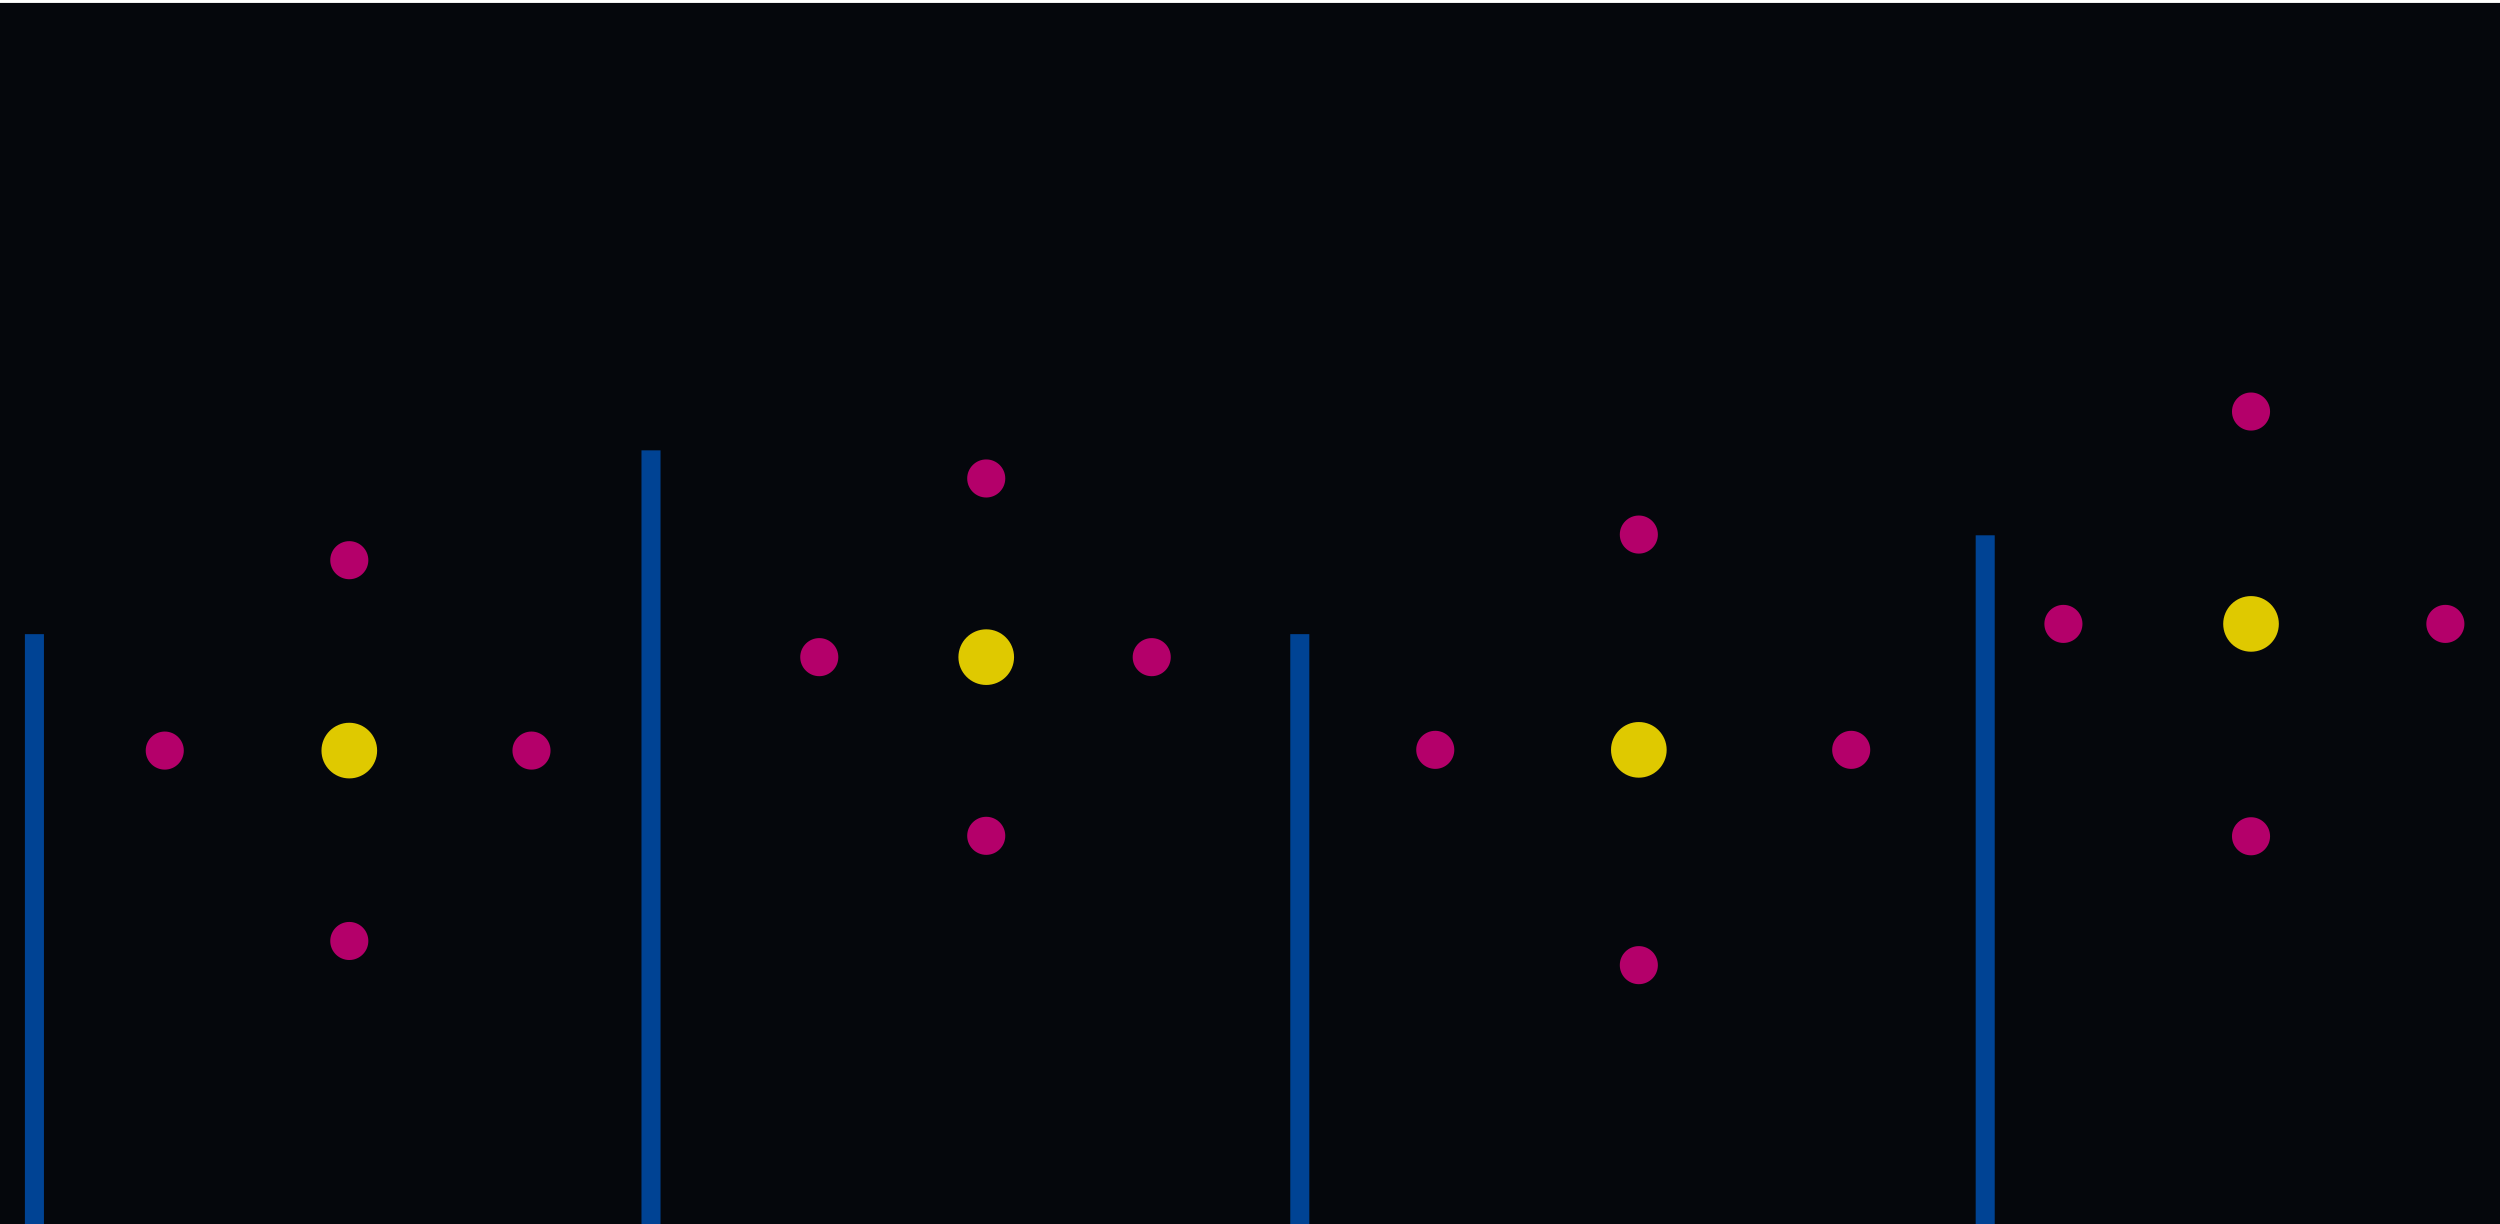 <?xml version="1.0" encoding="utf-8"?>
<!-- Generator: Adobe Illustrator 26.0.1, SVG Export Plug-In . SVG Version: 6.00 Build 0)  -->
<svg version="1.1" id="Warstwa_1" xmlns="http://www.w3.org/2000/svg" xmlns:xlink="http://www.w3.org/1999/xlink" x="0px" y="0px"
	 viewBox="0 0 1707 836" style="enable-background:new 0 0 1707 836;" xml:space="preserve">
<style type="text/css">
	.st0{fill:#05070C;}
	.st1{fill:#DFC900;}
	.st2{fill:none;stroke:#004394;stroke-width:13;stroke-miterlimit:10;}
	.st3{fill:#B4006A;}
</style>
<rect x="-2.6" y="2" class="st0" width="1718.6" height="836"/>
<circle class="st1" cx="238.5" cy="512.5" r="19"/>
<circle class="st1" cx="673.4" cy="448.7" r="19"/>
<circle class="st1" cx="1119" cy="512" r="19"/>
<circle class="st1" cx="1537" cy="426" r="19"/>
<line class="st2" x1="444.5" y1="307.5" x2="444.5" y2="836"/>
<line class="st2" x1="887.5" y1="433" x2="887.5" y2="836"/>
<line class="st2" x1="1355.5" y1="365.5" x2="1355.5" y2="841"/>
<line class="st2" x1="23.5" y1="433" x2="23.5" y2="836"/>
<circle class="st3" cx="362.9" cy="512.5" r="13"/>
<circle class="st3" cx="559.4" cy="448.7" r="13"/>
<circle class="st3" cx="786.4" cy="448.7" r="13"/>
<circle class="st3" cx="980" cy="512" r="13"/>
<circle class="st3" cx="1264" cy="512" r="13"/>
<circle class="st3" cx="112.5" cy="512.5" r="13"/>
<circle class="st3" cx="673.4" cy="570.7" r="13"/>
<circle class="st3" cx="673.4" cy="326.7" r="13"/>
<circle class="st3" cx="238.5" cy="382.5" r="13"/>
<circle class="st3" cx="238.5" cy="642.5" r="13"/>
<circle class="st3" cx="1119" cy="365" r="13"/>
<circle class="st3" cx="1119" cy="659" r="13"/>
<circle class="st3" cx="1537" cy="281" r="13"/>
<circle class="st3" cx="1408.9" cy="426" r="13"/>
<circle class="st3" cx="1669.7" cy="426" r="13"/>
<circle class="st3" cx="1537" cy="571" r="13"/>
</svg>
